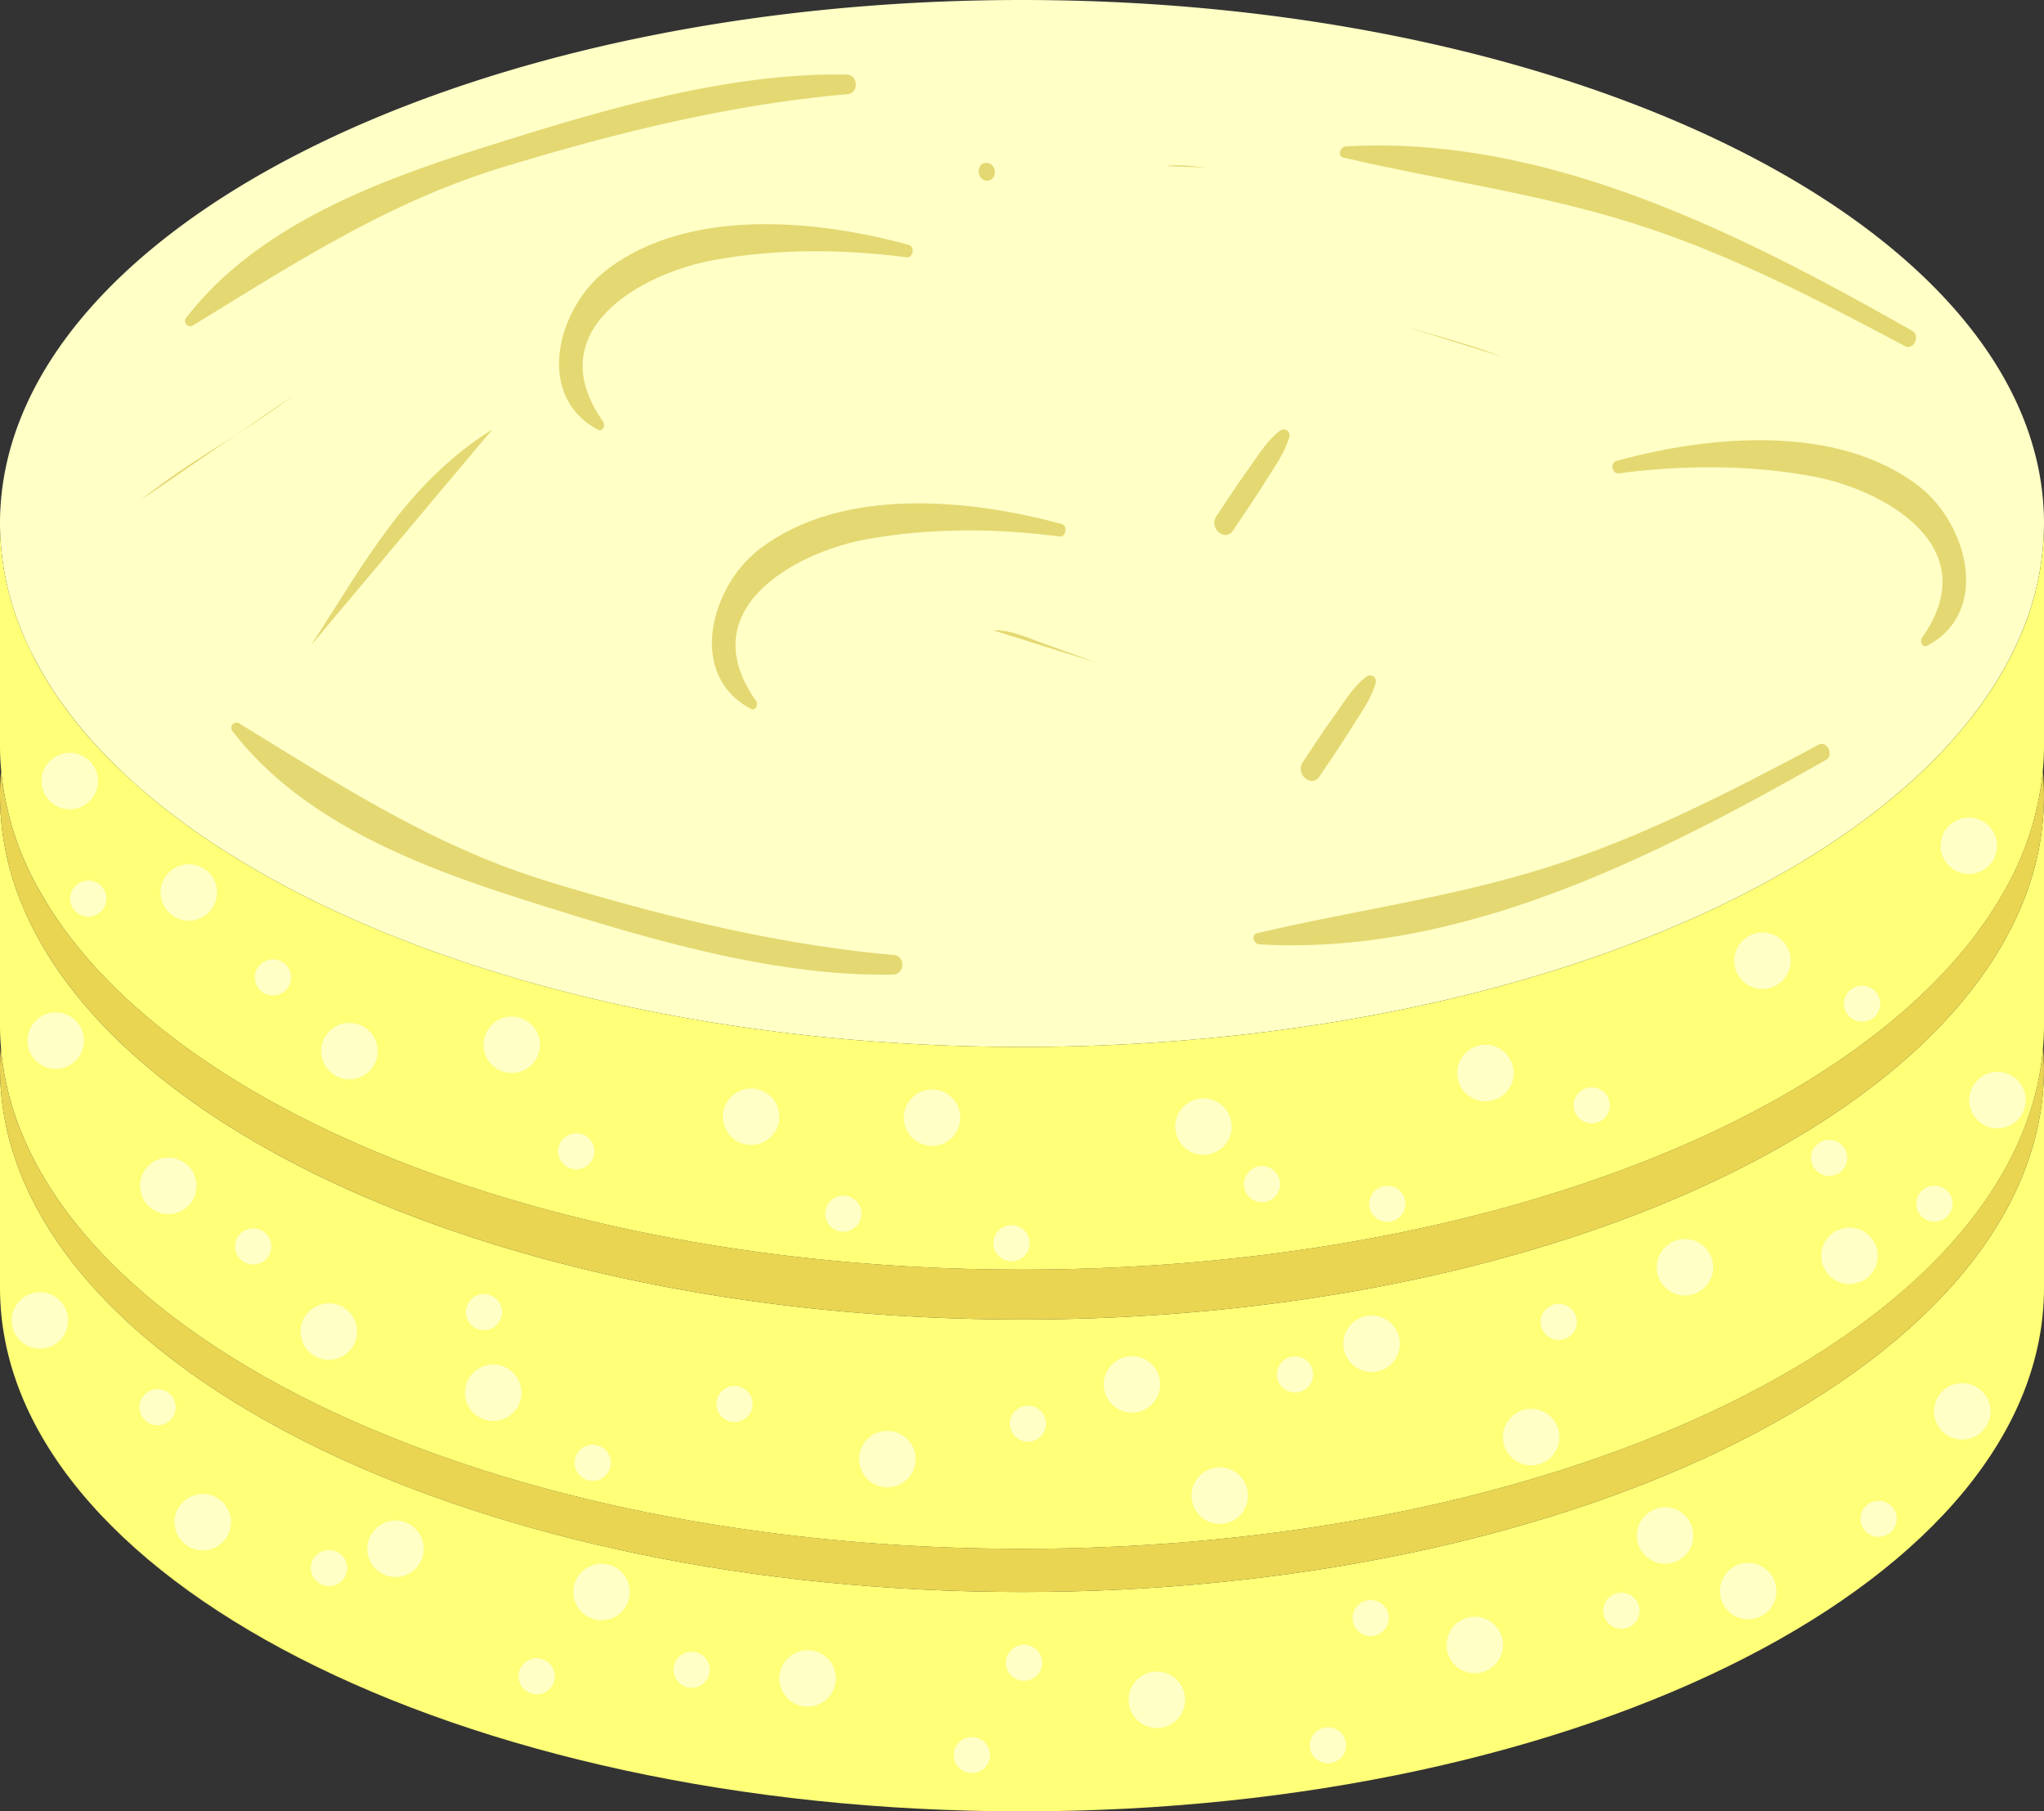 <svg xmlns="http://www.w3.org/2000/svg" viewBox="0 0 615 545"><rect x="0" y="0" width="615" height="545" fill="#333333" stroke="none"/><title>Butterscokch</title><g id="Layer_2" data-name="Layer 2"><g id="Layer_1-2" data-name="Layer 1"><path d="M615,157.5a85.2,85.2,0,0,1-7,33.5c-1.06,2.53-2.25,5-3.55,7.51-6.38,12.14-15.51,23.7-27.05,34.49q-3.52,3.3-7.34,6.5c-14.54,12.19-32.22,23.28-52.46,33-55,26.36-128.86,42.5-210.12,42.5S152.36,298.86,97.38,272.5c-20.24-9.72-37.92-20.81-52.46-33q-3.83-3.19-7.34-6.5c-11.54-10.79-20.67-22.35-27-34.49C9.23,196,8,193.53,7,191a85.2,85.2,0,0,1-7-33.5c0-.17,0-.33,0-.5C.53,70.25,138,0,307.5,0S614.47,70.25,615,157C615,157.17,615,157.33,615,157.5Z" fill="#ffffc6"/><path d="M615,387h0c0,.17,0,.33,0,.5,0,87-137.67,157.5-307.5,157.5S0,474.48,0,387.5c0-.17,0-.33,0-.5H0V321.5c0,45.37,37.45,86.25,97.38,115,55,26.36,128.86,42.5,210.12,42.5s155.14-16.14,210.12-42.5c59.93-28.75,97.38-69.63,97.38-115Z" fill="#ffff78"/><path d="M615,157.5v67q0,3.78-.36,7.52a89.39,89.39,0,0,1-10.7,34.48q-1.77,3.28-3.81,6.51c-16.21,25.68-44.94,48.47-82.51,66.49-55,26.36-128.86,42.5-210.12,42.5S152.36,365.86,97.38,339.5c-37.57-18-66.3-40.81-82.51-66.49q-2-3.22-3.81-6.51A89.39,89.39,0,0,1,.36,232Q0,228.29,0,224.5v-67A85.2,85.2,0,0,0,7,191c1.06,2.53,2.25,5,3.55,7.51C16.91,210.65,26,222.21,37.58,233q3.53,3.3,7.34,6.5c14.54,12.19,32.22,23.28,52.46,33,55,26.36,128.86,42.5,210.12,42.5s155.14-16.14,210.12-42.5c20.24-9.72,37.92-20.81,52.46-33q3.82-3.19,7.34-6.5c11.54-10.79,20.67-22.35,27.05-34.49,1.3-2.47,2.49-5,3.55-7.51A85.2,85.2,0,0,0,615,157.5Z" fill="#ffff78"/><path d="M615,239.5v69q0,3.27-.26,6.51c-3.39,42.76-40.07,81.12-97.12,108.49-55,26.36-128.86,42.5-210.12,42.5S152.36,449.86,97.38,423.5C40.33,396.13,3.65,357.77.26,315Q0,311.77,0,308.5v-69A85.63,85.63,0,0,0,7.41,274q1.42,3.28,3.12,6.51c15.09,28.74,45.66,54.23,86.85,74,55,26.36,128.86,42.5,210.12,42.5s155.14-16.14,210.12-42.5c41.19-19.76,71.76-45.25,86.85-74q1.69-3.22,3.12-6.51A85.63,85.63,0,0,0,615,239.5Z" fill="#ffff78"/><path d="M615,321.5c0,45.37-37.45,86.25-97.38,115-55,26.36-128.86,42.5-210.12,42.5S152.36,462.86,97.38,436.5C37.45,407.75,0,366.87,0,321.5c0-.17,0-.33,0-.5,0-2,.1-4,.25-6,3.39,42.76,40.07,81.12,97.12,108.49,55,26.36,128.86,42.5,210.12,42.5s155.14-16.14,210.12-42.5c57-27.37,93.73-65.73,97.12-108.49.15,2,.24,4,.25,6C615,321.17,615,321.33,615,321.5Z" fill="#e9d552"/><path d="M615,239.5a85.63,85.63,0,0,1-7.41,34.5q-1.43,3.28-3.12,6.51c-15.09,28.74-45.66,54.23-86.85,74-55,26.36-128.86,42.5-210.12,42.5S152.36,380.86,97.38,354.5c-41.19-19.76-71.76-45.25-86.85-74Q8.84,277.29,7.41,274A85.63,85.63,0,0,1,0,239.5c0-.17,0-.33,0-.5q0-3.51.35-7a89.39,89.39,0,0,0,10.7,34.48q1.77,3.28,3.81,6.51c16.21,25.68,44.94,48.47,82.51,66.49,55,26.36,128.86,42.5,210.12,42.5s155.14-16.14,210.12-42.5c37.57-18,66.3-40.81,82.51-66.49q2-3.22,3.81-6.51A89.39,89.39,0,0,0,614.64,232q.33,3.47.35,7C615,239.17,615,239.33,615,239.5Z" fill="#e9d552"/><ellipse cx="26.56" cy="270.38" rx="5.46" ry="5.43" fill="#ffffc6"/><ellipse cx="82.12" cy="294.08" rx="5.46" ry="5.43" fill="#ffffc6"/><ellipse cx="76.17" cy="375.04" rx="5.46" ry="5.43" fill="#ffffc6"/><ellipse cx="47.4" cy="423.41" rx="5.46" ry="5.43" fill="#ffffc6"/><ellipse cx="173.38" cy="346.4" rx="5.46" ry="5.43" fill="#ffffc6"/><ellipse cx="145.61" cy="394.78" rx="5.46" ry="5.43" fill="#ffffc6"/><ellipse cx="98.98" cy="471.79" rx="5.46" ry="5.43" fill="#ffffc6"/><ellipse cx="161.48" cy="504.37" rx="5.46" ry="5.43" fill="#ffffc6"/><ellipse cx="178.33" cy="440.12" rx="5.46" ry="5.43" fill="#ffffc6"/><ellipse cx="253.74" cy="365.16" rx="5.46" ry="5.43" fill="#ffffc6"/><ellipse cx="221" cy="422.43" rx="5.46" ry="5.43" fill="#ffffc6"/><ellipse cx="208.1" cy="502.4" rx="5.46" ry="5.43" fill="#ffffc6"/><ellipse cx="292.42" cy="528.07" rx="5.46" ry="5.43" fill="#ffffc6"/><ellipse cx="304.33" cy="374.05" rx="5.46" ry="5.43" fill="#ffffc6"/><ellipse cx="309.29" cy="428.35" rx="5.46" ry="5.43" fill="#ffffc6"/><ellipse cx="308.11" cy="500.3" rx="5.46" ry="5.43" fill="#ffffc6"/><ellipse cx="379.72" cy="356.28" rx="5.46" ry="5.43" fill="#ffffc6"/><ellipse cx="389.64" cy="413.54" rx="5.46" ry="5.43" fill="#ffffc6"/><ellipse cx="417.42" cy="362.2" rx="5.46" ry="5.43" fill="#ffffc6"/><ellipse cx="469" cy="397.74" rx="5.46" ry="5.43" fill="#ffffc6"/><ellipse cx="399.56" cy="525.11" rx="5.46" ry="5.43" fill="#ffffc6"/><ellipse cx="412.41" cy="486.84" rx="5.46" ry="5.43" fill="#ffffc6"/><ellipse cx="487.85" cy="484.63" rx="5.46" ry="5.43" fill="#ffffc6"/><ellipse cx="478.92" cy="332.58" rx="5.46" ry="5.43" fill="#ffffc6"/><ellipse cx="560.27" cy="301.98" rx="5.46" ry="5.43" fill="#ffffc6"/><ellipse cx="550.35" cy="348.38" rx="5.46" ry="5.43" fill="#ffffc6"/><ellipse cx="565.23" cy="456.98" rx="5.46" ry="5.43" fill="#ffffc6"/><ellipse cx="582.04" cy="362.16" rx="5.46" ry="5.43" fill="#ffffc6"/><circle cx="21" cy="235" r="8.5" fill="#ffffc6"/><circle cx="56.81" cy="268.52" r="8.5" fill="#ffffc6"/><circle cx="16.76" cy="313.1" r="8.5" fill="#ffffc6"/><circle cx="50.63" cy="356.79" r="8.5" fill="#ffffc6"/><circle cx="12" cy="397.29" r="8.5" fill="#ffffc6"/><circle cx="61" cy="458" r="8.5" fill="#ffffc6"/><circle cx="105.14" cy="316.26" r="8.5" fill="#ffffc6"/><circle cx="98.94" cy="400.64" r="8.5" fill="#ffffc6"/><circle cx="119" cy="466" r="8.5" fill="#ffffc6"/><circle cx="148.4" cy="419.04" r="8.5" fill="#ffffc6"/><circle cx="153.98" cy="314.36" r="8.5" fill="#ffffc6"/><circle cx="280.44" cy="336.28" r="8.5" fill="#ffffc6"/><circle cx="226" cy="336" r="8.5" fill="#ffffc6"/><circle cx="243" cy="505" r="8.5" fill="#ffffc6"/><circle cx="181" cy="479" r="8.5" fill="#ffffc6"/><circle cx="592.39" cy="254.47" r="8.5" fill="#ffffc6"/><circle cx="446.94" cy="322.85" r="8.5" fill="#ffffc6"/><circle cx="362.1" cy="338.96" r="8.5" fill="#ffffc6"/><circle cx="530.29" cy="289.07" r="8.5" fill="#ffffc6"/><circle cx="506.96" cy="381.28" r="8.5" fill="#ffffc6"/><circle cx="412.69" cy="404.3" r="8.5" fill="#ffffc6"/><circle cx="340.58" cy="416.54" r="8.5" fill="#ffffc6"/><circle cx="267" cy="439" r="8.5" fill="#ffffc6"/><circle cx="348.09" cy="511.43" r="8.5" fill="#ffffc6"/><circle cx="367" cy="450" r="8.5" fill="#ffffc6"/><circle cx="443.73" cy="494.93" r="8.5" fill="#ffffc6"/><circle cx="460.69" cy="432.39" r="8.5" fill="#ffffc6"/><circle cx="525.99" cy="478.73" r="8.5" fill="#ffffc6"/><circle cx="501" cy="462" r="8.5" fill="#ffffc6"/><circle cx="556.48" cy="377.85" r="8.5" fill="#ffffc6"/><circle cx="590.41" cy="424.65" r="8.5" fill="#ffffc6"/><circle cx="601" cy="331" r="8.5" fill="#ffffc6"/><g opacity="0.7"><path d="M273.41,73.68c-27.6-7.59-66.29-11.44-91,7.62-14.69,11.31-21.73,37.88-2.44,48,1.36.71,2.26-1.34,1.52-2.39-19.68-27.76,12-44.78,33.12-48.64,19.08-3.48,39-3.36,58.12-.86C274.7,77.68,275.41,74.23,273.41,73.68Z" fill="#d9c74e"/><path d="M319.41,157.68c-27.6-7.59-66.29-11.44-91,7.62-14.69,11.31-21.73,37.88-2.44,48,1.36.71,2.26-1.34,1.52-2.39-19.68-27.76,12-44.78,33.12-48.64,19.08-3.48,38.95-3.36,58.12-.86C320.7,161.68,321.41,158.23,319.41,157.68Z" fill="#d9c74e"/><path d="M486.36,138.68c27.6-7.59,66.29-11.44,91,7.62,14.69,11.31,21.72,37.88,2.44,48-1.36.71-2.26-1.34-1.52-2.39,19.68-27.76-12-44.78-33.13-48.64-19.07-3.48-38.94-3.36-58.11-.86C485.07,142.68,484.35,139.23,486.36,138.68Z" fill="#d9c74e"/><path d="M330.26,199.49l-16.43-5.92c-4.85-1.75-9.77-4.14-14.95-3.91" fill="#d9c74e"/><path d="M575.44,99.59c-52.06-29.53-110-59-170.54-55.54-1.63.1-2.64,2.91-.65,3.37,29,6.8,58.42,10.72,87,19.72s55.4,22.85,82,37.05C575.69,105.48,577.87,101,575.44,99.59Z" fill="#d9c74e"/><path d="M549.44,228.61c-52.06,29.52-110,59-170.54,55.53-1.63-.1-2.64-2.9-.65-3.37,29-6.8,58.42-10.72,87-19.72s55.4-22.84,82-37C549.69,222.71,551.87,227.23,549.44,228.61Z" fill="#d9c74e"/><path d="M363.07,50.42c-4-.32-8.23-1.09-12.25-.47" fill="#d9c74e"/><path d="M297,54.37c3.26,0,3-5.39-.22-5.39s-3,5.39.22,5.39" fill="#d9c74e"/><path d="M254.71,22.45c-36.38-.7-75.54,11.25-110.16,22.21C113.21,54.58,77.36,68,56,95.64A1.56,1.56,0,0,0,57.91,98c30.75-18.81,58.68-37.09,93.26-47.66,33.56-10.27,69-19,103.8-22C258.53,28,258.24,22.51,254.71,22.45Z" fill="#d9c74e"/><path d="M268.71,293.23c-36.38.69-75.54-11.25-110.16-22.22-31.34-9.92-67.19-23.29-88.58-51a1.56,1.56,0,0,1,1.94-2.38c30.75,18.81,58.68,37.09,93.26,47.66,33.56,10.27,69,19,103.8,22.05C272.53,287.67,272.24,293.16,268.71,293.23Z" fill="#d9c74e"/><path d="M93.55,194.18c16.5-25.36,28.72-48.68,54.6-65" fill="#d9c74e"/><path d="M411.23,203.52c-4,2.95-6.79,7.7-9.73,11.78-3.28,4.56-6.36,9.29-9.5,14-2.39,3.55,2.56,7.92,5,4.32,3.33-5,6.71-9.88,9.88-15,2.63-4.21,5.76-8.41,7.07-13.33A1.75,1.75,0,0,0,411.23,203.52Z" fill="#d9c74e"/><path d="M385.23,129.52c-4,2.95-6.79,7.7-9.73,11.78-3.28,4.56-6.36,9.29-9.5,14-2.39,3.55,2.56,7.92,5,4.32,3.33-5,6.71-9.88,9.88-15,2.63-4.21,5.76-8.41,7.07-13.33A1.75,1.75,0,0,0,385.23,129.52Z" fill="#d9c74e"/><path d="M42.3,150.5c14.55-11.8,31-20.16,45.79-31.4" fill="#d9c74e"/><path d="M451.94,107.34c-9.54-3.65-19.42-6.24-29.19-9.13" fill="#d9c74e"/></g></g></g></svg>
